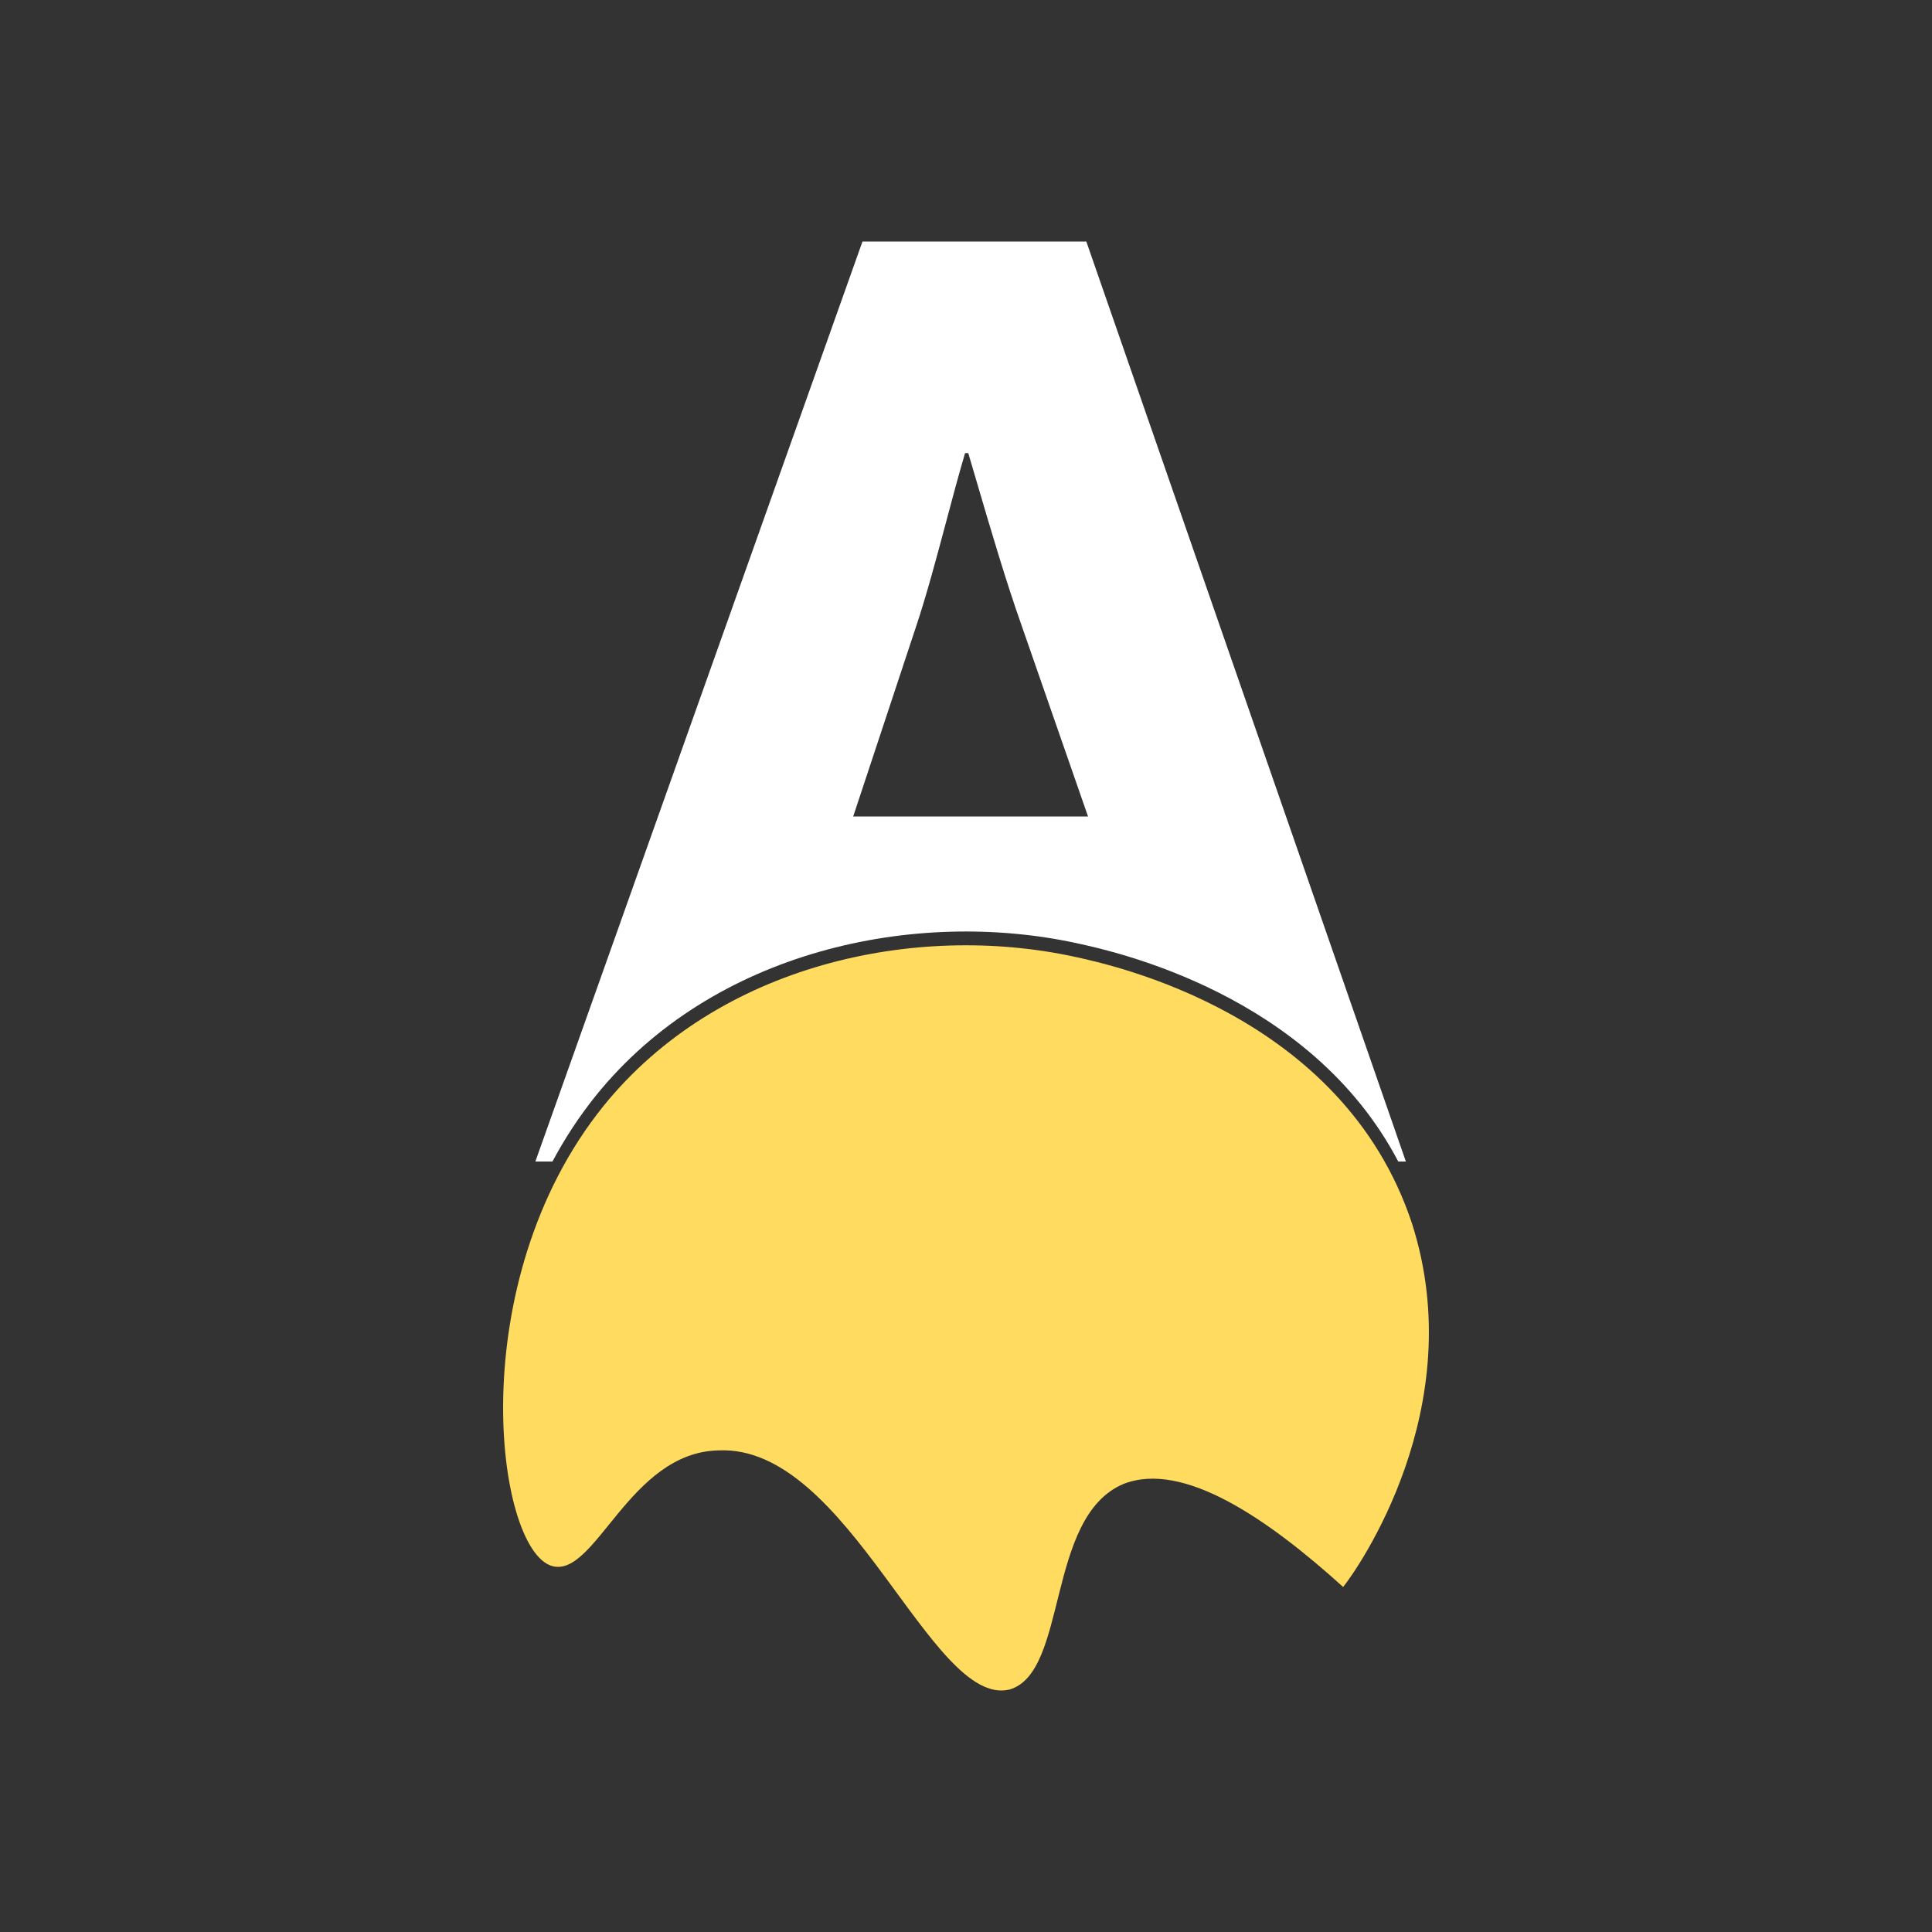 <svg width="48" height="48" viewBox="0 0 48 48" fill="none" xmlns="http://www.w3.org/2000/svg">
<rect x="0" y="0" width="48" height="48" fill="#333333" stroke="none"/>
<path fill-rule="evenodd" clip-rule="evenodd" d="M14.812 27.211C14.392 27.733 14.031 28.286 13.726 28.857H13.301L21.428 6H26.989L34.928 28.857H34.739C32.556 24.695 27.678 23.635 26.767 23.437L26.739 23.431C22.722 22.562 17.724 23.613 14.812 27.211ZM24.253 11.925C24.185 11.696 24.119 11.472 24.056 11.257H23.977C23.82 11.787 23.663 12.376 23.504 12.974C23.265 13.868 23.021 14.784 22.763 15.556L21.197 20.286H27.032L25.387 15.556C24.994 14.449 24.6 13.109 24.253 11.925Z" fill="white"/>
<path d="M13.705 38.904C12.312 38.469 11.465 31.86 14.992 27.48C17.847 23.947 22.747 22.916 26.686 23.768C27.583 23.964 33.357 25.174 35.082 30.402C36.545 34.978 33.727 38.986 33.37 39.428C31.493 37.729 29.395 36.288 27.913 36.868C25.973 37.684 26.546 41.553 25.078 41.977C23.129 42.438 21.085 35.882 17.852 36.035C15.623 36.078 14.789 39.234 13.705 38.904Z" fill="#FFDC5F"/>
</svg>
